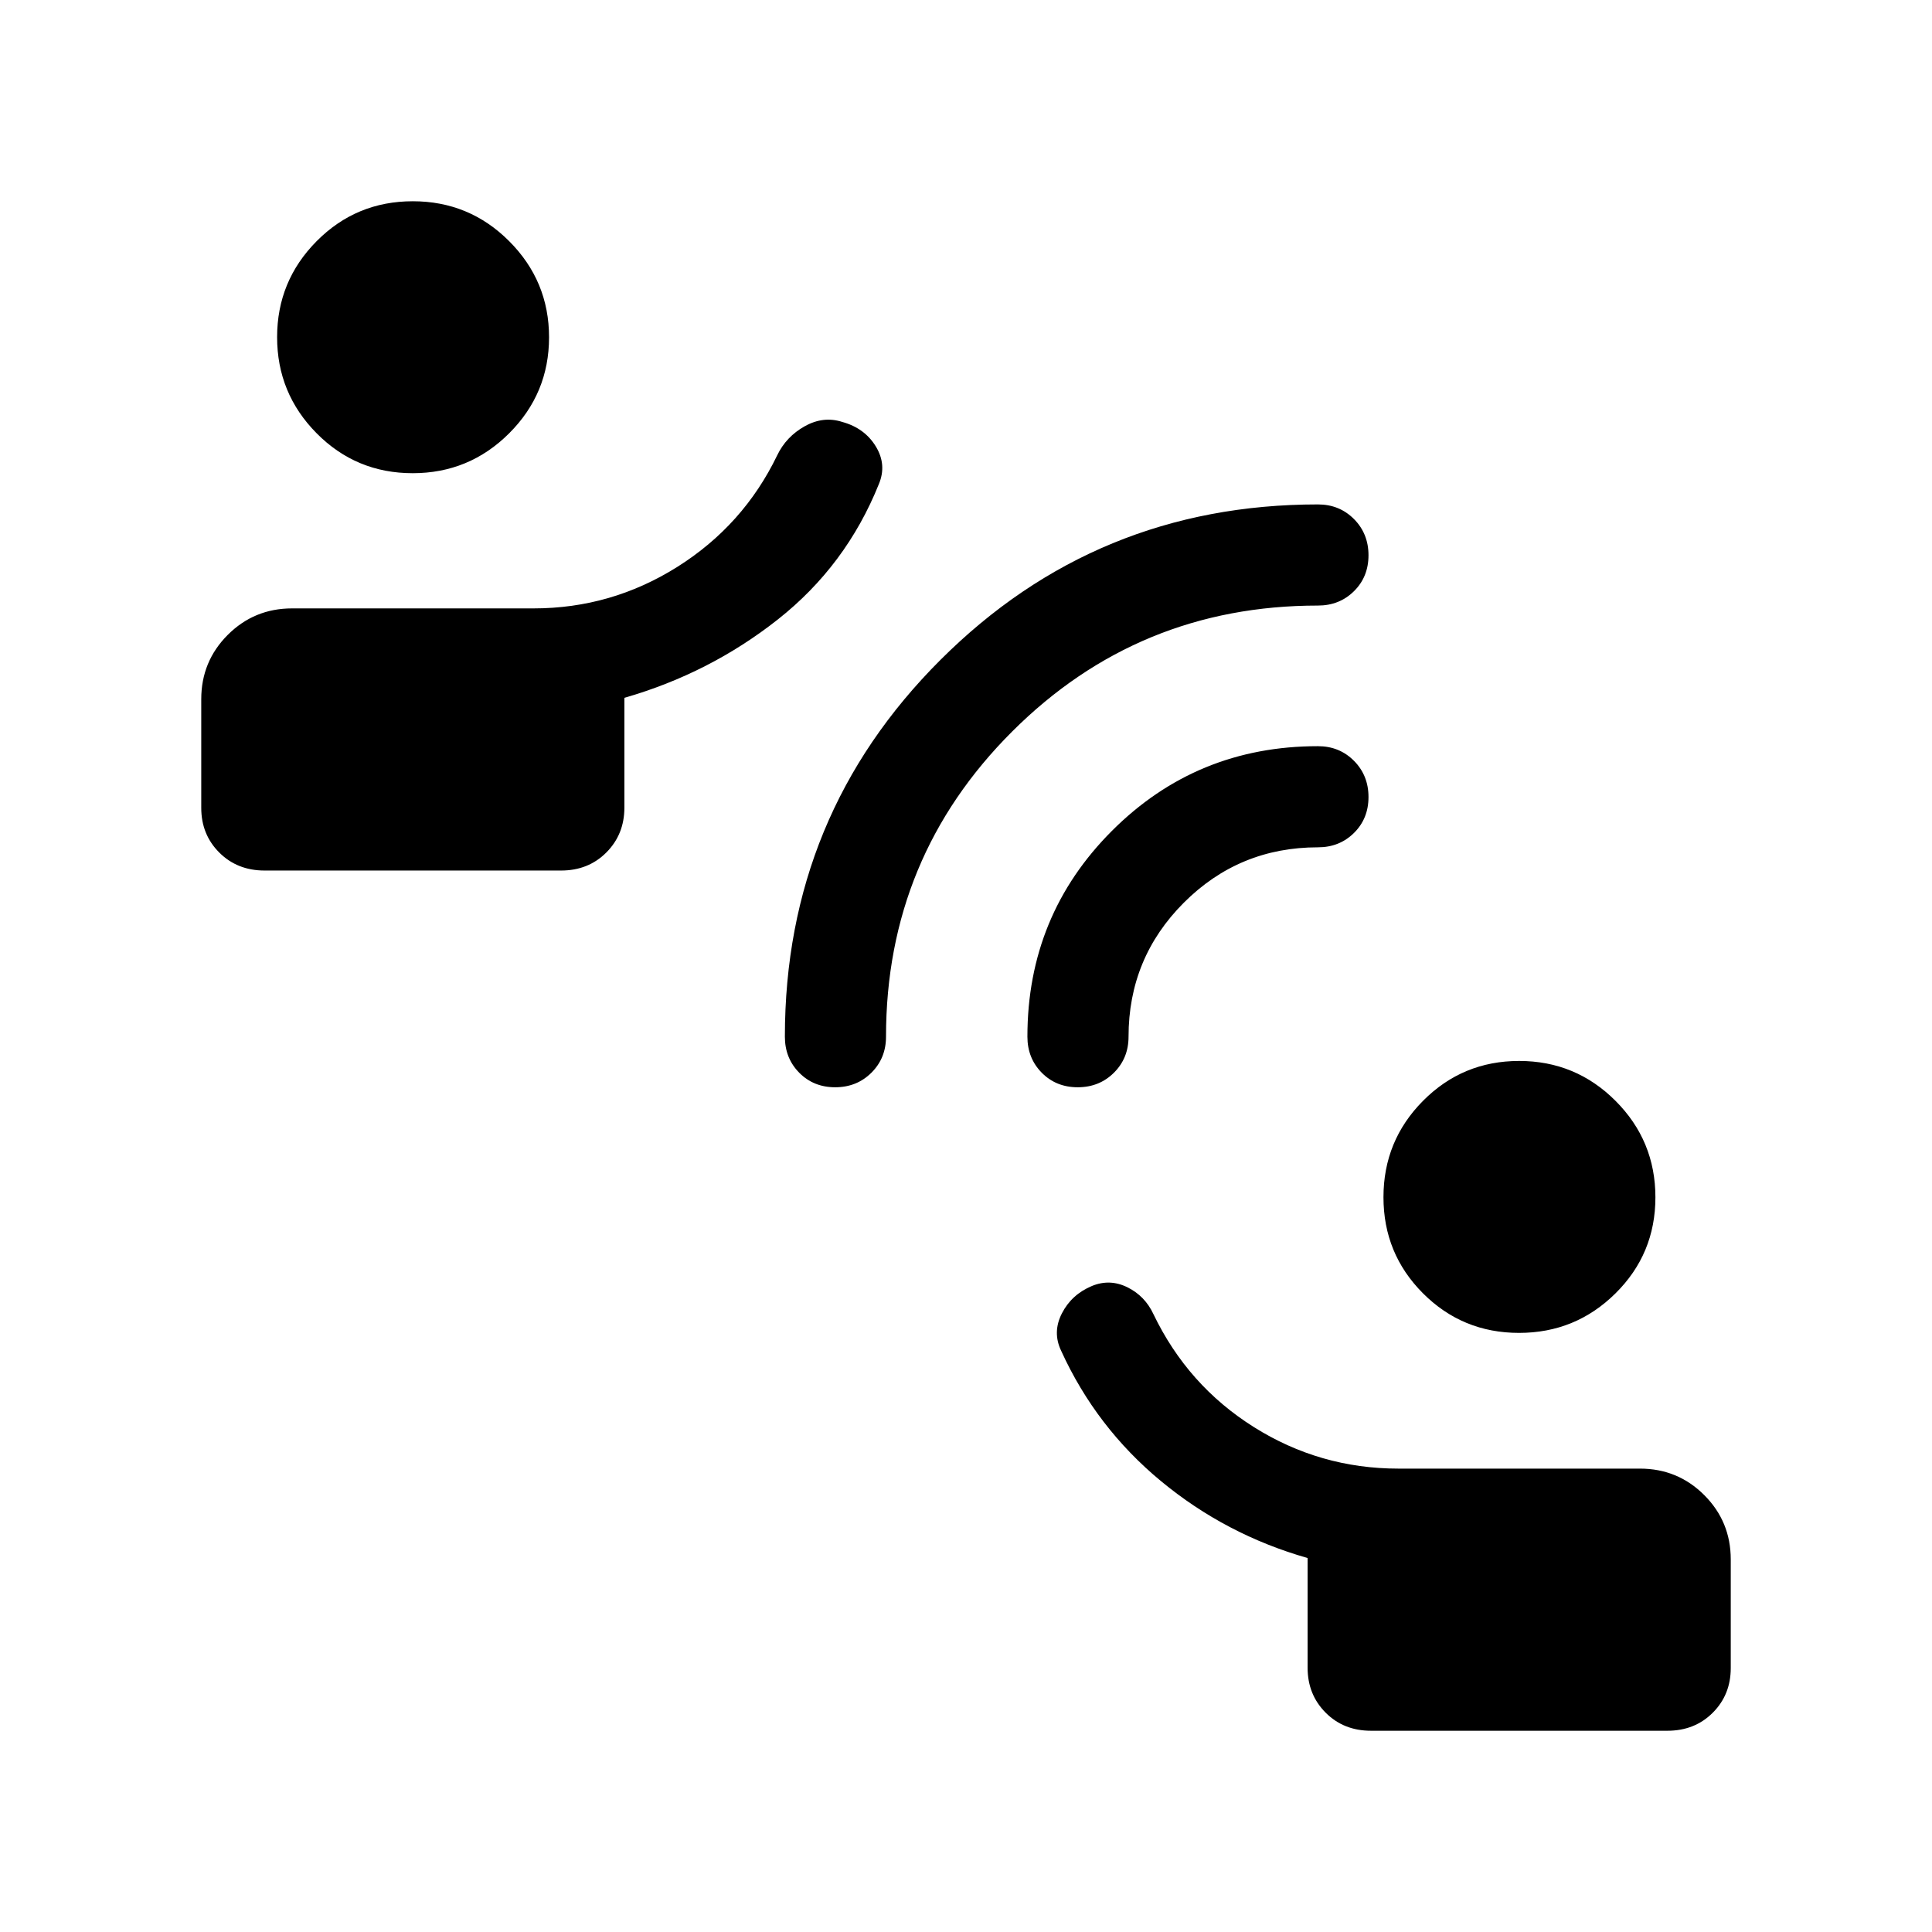 <svg xmlns="http://www.w3.org/2000/svg" height="40" viewBox="0 -960 960 960" width="40"><path d="M681.216-100.001q-13.582 0-22.527-8.994-8.945-8.993-8.945-22.288v-54.539q-40.671-11.593-72.874-38.232-32.203-26.639-49.562-64.691-4.462-9.256.34-18.644 4.801-9.389 14.968-13.637 8.896-3.641 17.614.68 8.717 4.32 12.922 13.371 17.026 35.411 49.865 56.065 32.838 20.654 71.854 20.654h120q18.803 0 31.965 13.162 13.163 13.162 13.163 31.965v54q0 13.229-8.946 22.178-8.945 8.95-22.527 8.95h-147.31Zm73.582-197.693q-28.09 0-47.726-19.665-19.636-19.666-19.636-47.756 0-28.091 19.666-47.898 19.665-19.807 47.755-19.807 28.091 0 47.898 19.836 19.808 19.837 19.808 47.928 0 28.09-19.837 47.726t-47.928 19.636ZM131.474-527.436q-13.582 0-22.527-8.949-8.946-8.949-8.946-22.179v-53.999q0-18.803 13.163-31.966 13.162-13.162 31.965-13.162h120q38.667 0 71.475-20.654 32.808-20.654 49.577-55.398 4.461-9.307 13.718-14.474 9.256-5.166 18.662-2.11 11.072 3.057 16.627 12.154 5.556 9.097 1.504 18.738-16.242 40.44-50.147 67.207-33.904 26.767-76.289 38.972v54.538q0 13.295-8.945 22.289-8.945 8.993-22.527 8.993h-147.31Zm73.582-197.436q-28.09 0-47.726-19.837t-19.636-47.756q0-27.919 19.665-47.726 19.666-19.808 47.756-19.808 28.091 0 47.898 19.837 19.807 19.837 19.807 47.756t-19.836 47.727q-19.837 19.807-47.928 19.807Zm209.938 305.128q-10.737 0-17.865-7.225-7.128-7.224-7.128-17.903 0-110.044 77.332-187.265 77.332-77.22 187.538-77.22 10.679 0 17.903 7.263 7.224 7.263 7.224 18 0 10.736-7.224 17.864t-17.903 7.128q-89.231 0-151.923 62.58-62.692 62.58-62.692 151.65 0 10.679-7.263 17.903-7.263 7.225-17.999 7.225Zm120.511 0q-10.737 0-17.865-7.225-7.128-7.224-7.128-17.903 0-60.282 42.039-102.32 42.038-42.038 102.32-42.038 10.679 0 17.903 7.263 7.224 7.263 7.224 17.999 0 10.737-7.224 17.865-7.224 7.128-17.903 7.128-39.116 0-66.61 27.494t-27.494 66.609q0 10.679-7.263 17.903-7.263 7.225-17.999 7.225Z"/></svg>